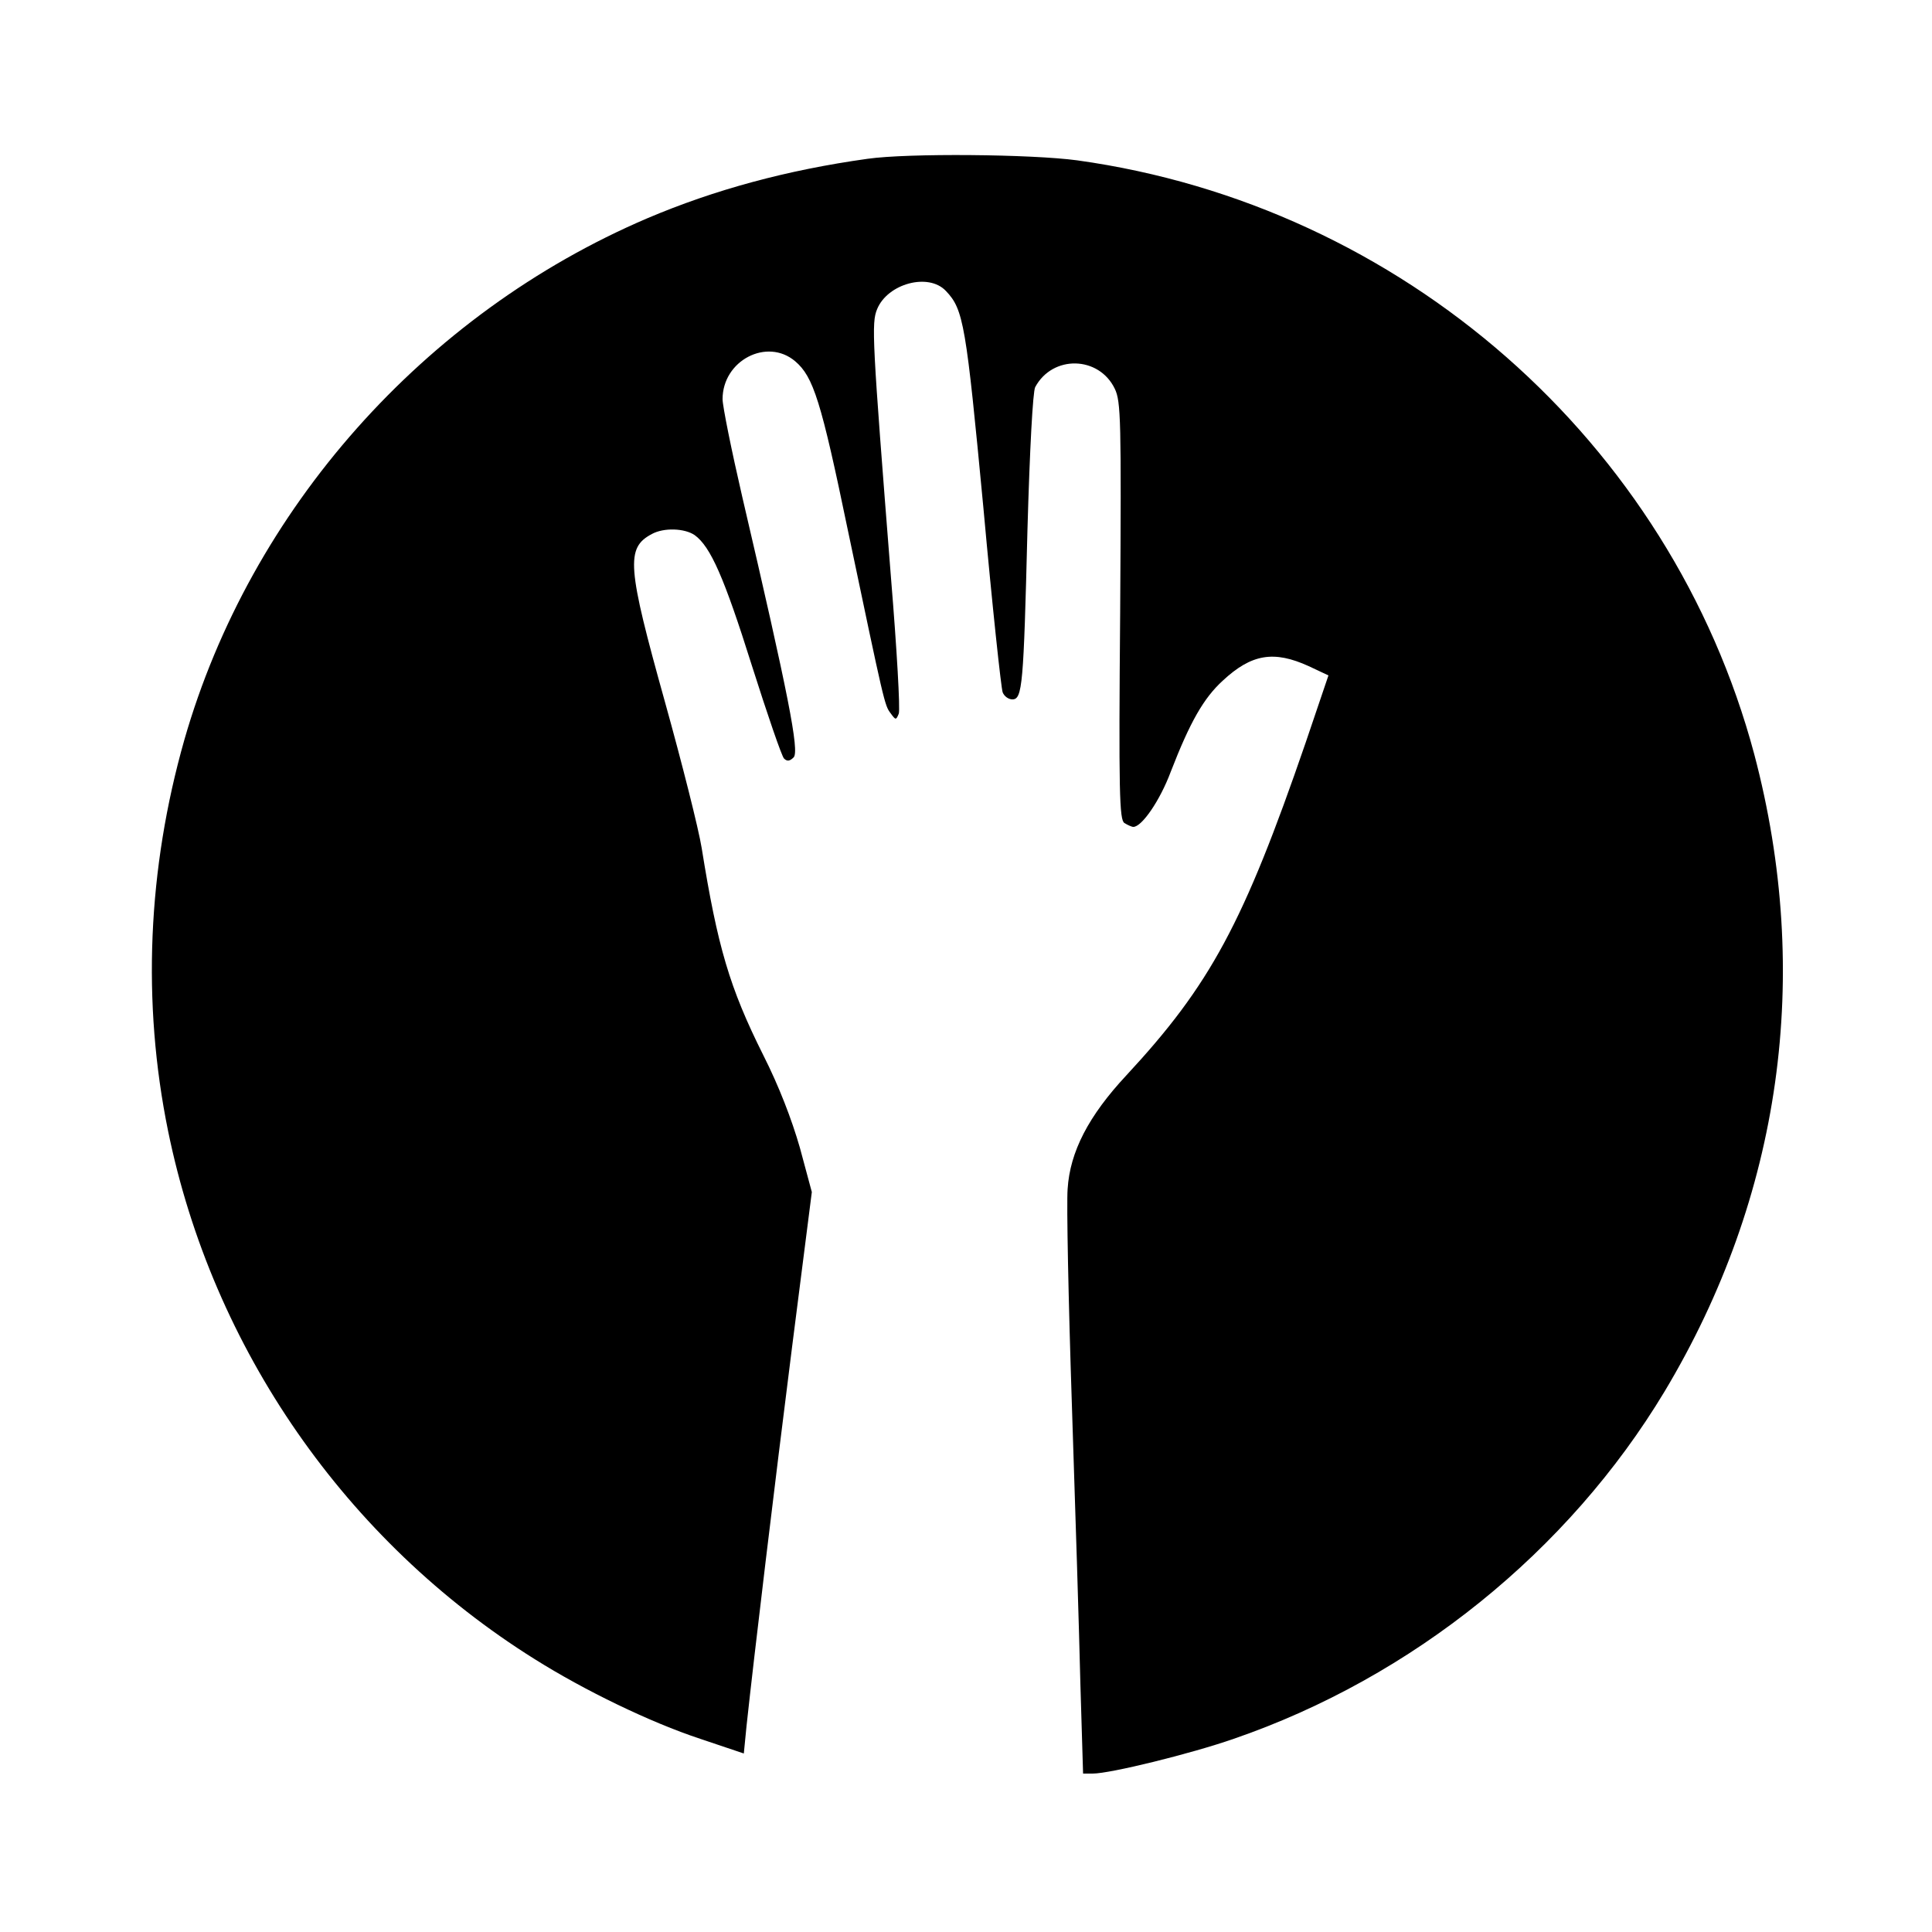 <?xml version="1.0" standalone="no"?>
<!DOCTYPE svg PUBLIC "-//W3C//DTD SVG 20010904//EN"
 "http://www.w3.org/TR/2001/REC-SVG-20010904/DTD/svg10.dtd">
<svg version="1.0" xmlns="http://www.w3.org/2000/svg"
 width="500pt" height="500pt" viewBox="0 0 500 500"
 preserveAspectRatio="xMidYMid meet">

<g transform="translate(0,500) scale(0.1,-0.1)"
fill="#000000" stroke="none">
<path d="M2245 4589 c-208 -29 -396 -80 -570 -154 -578 -247 -1027 -753 -1198
-1350 -95 -334 -110 -679 -42 -1012 115 -563 460 -1061 949 -1367 129 -81 298
-163 428 -206 l113 -38 7 71 c20 186 72 619 118 982 l51 400 -31 115 c-21 73
-54 159 -95 240 -87 174 -118 280 -159 535 -8 50 -51 220 -95 378 -98 351
-102 399 -34 435 31 17 85 15 111 -3 41 -30 76 -109 148 -338 40 -126 77 -234
83 -240 8 -8 15 -7 25 3 15 16 -13 160 -133 674 -28 121 -51 235 -51 253 0
100 115 160 188 98 47 -40 67 -103 136 -436 95 -452 95 -454 111 -475 13 -18
14 -18 21 -1 4 10 -5 168 -20 350 -49 621 -51 661 -36 697 27 66 133 95 178
47 46 -48 52 -87 97 -561 23 -254 46 -469 50 -478 4 -10 15 -18 25 -18 26 0
29 37 39 437 6 213 14 359 20 371 45 84 165 81 206 -4 16 -33 17 -80 14 -575
-4 -471 -2 -541 11 -549 8 -5 19 -10 23 -10 22 0 69 68 97 143 50 129 85 190
134 235 75 70 133 79 223 38 l51 -24 -59 -174 c-161 -468 -247 -627 -464 -861
-98 -105 -146 -198 -152 -294 -3 -37 2 -288 11 -558 9 -269 19 -595 22 -722
l7 -233 25 0 c45 0 253 51 365 90 462 159 866 485 1115 899 302 504 383 1078
232 1649 -216 809 -911 1420 -1752 1537 -118 16 -438 19 -543 4z"/>
</g>
</svg>
